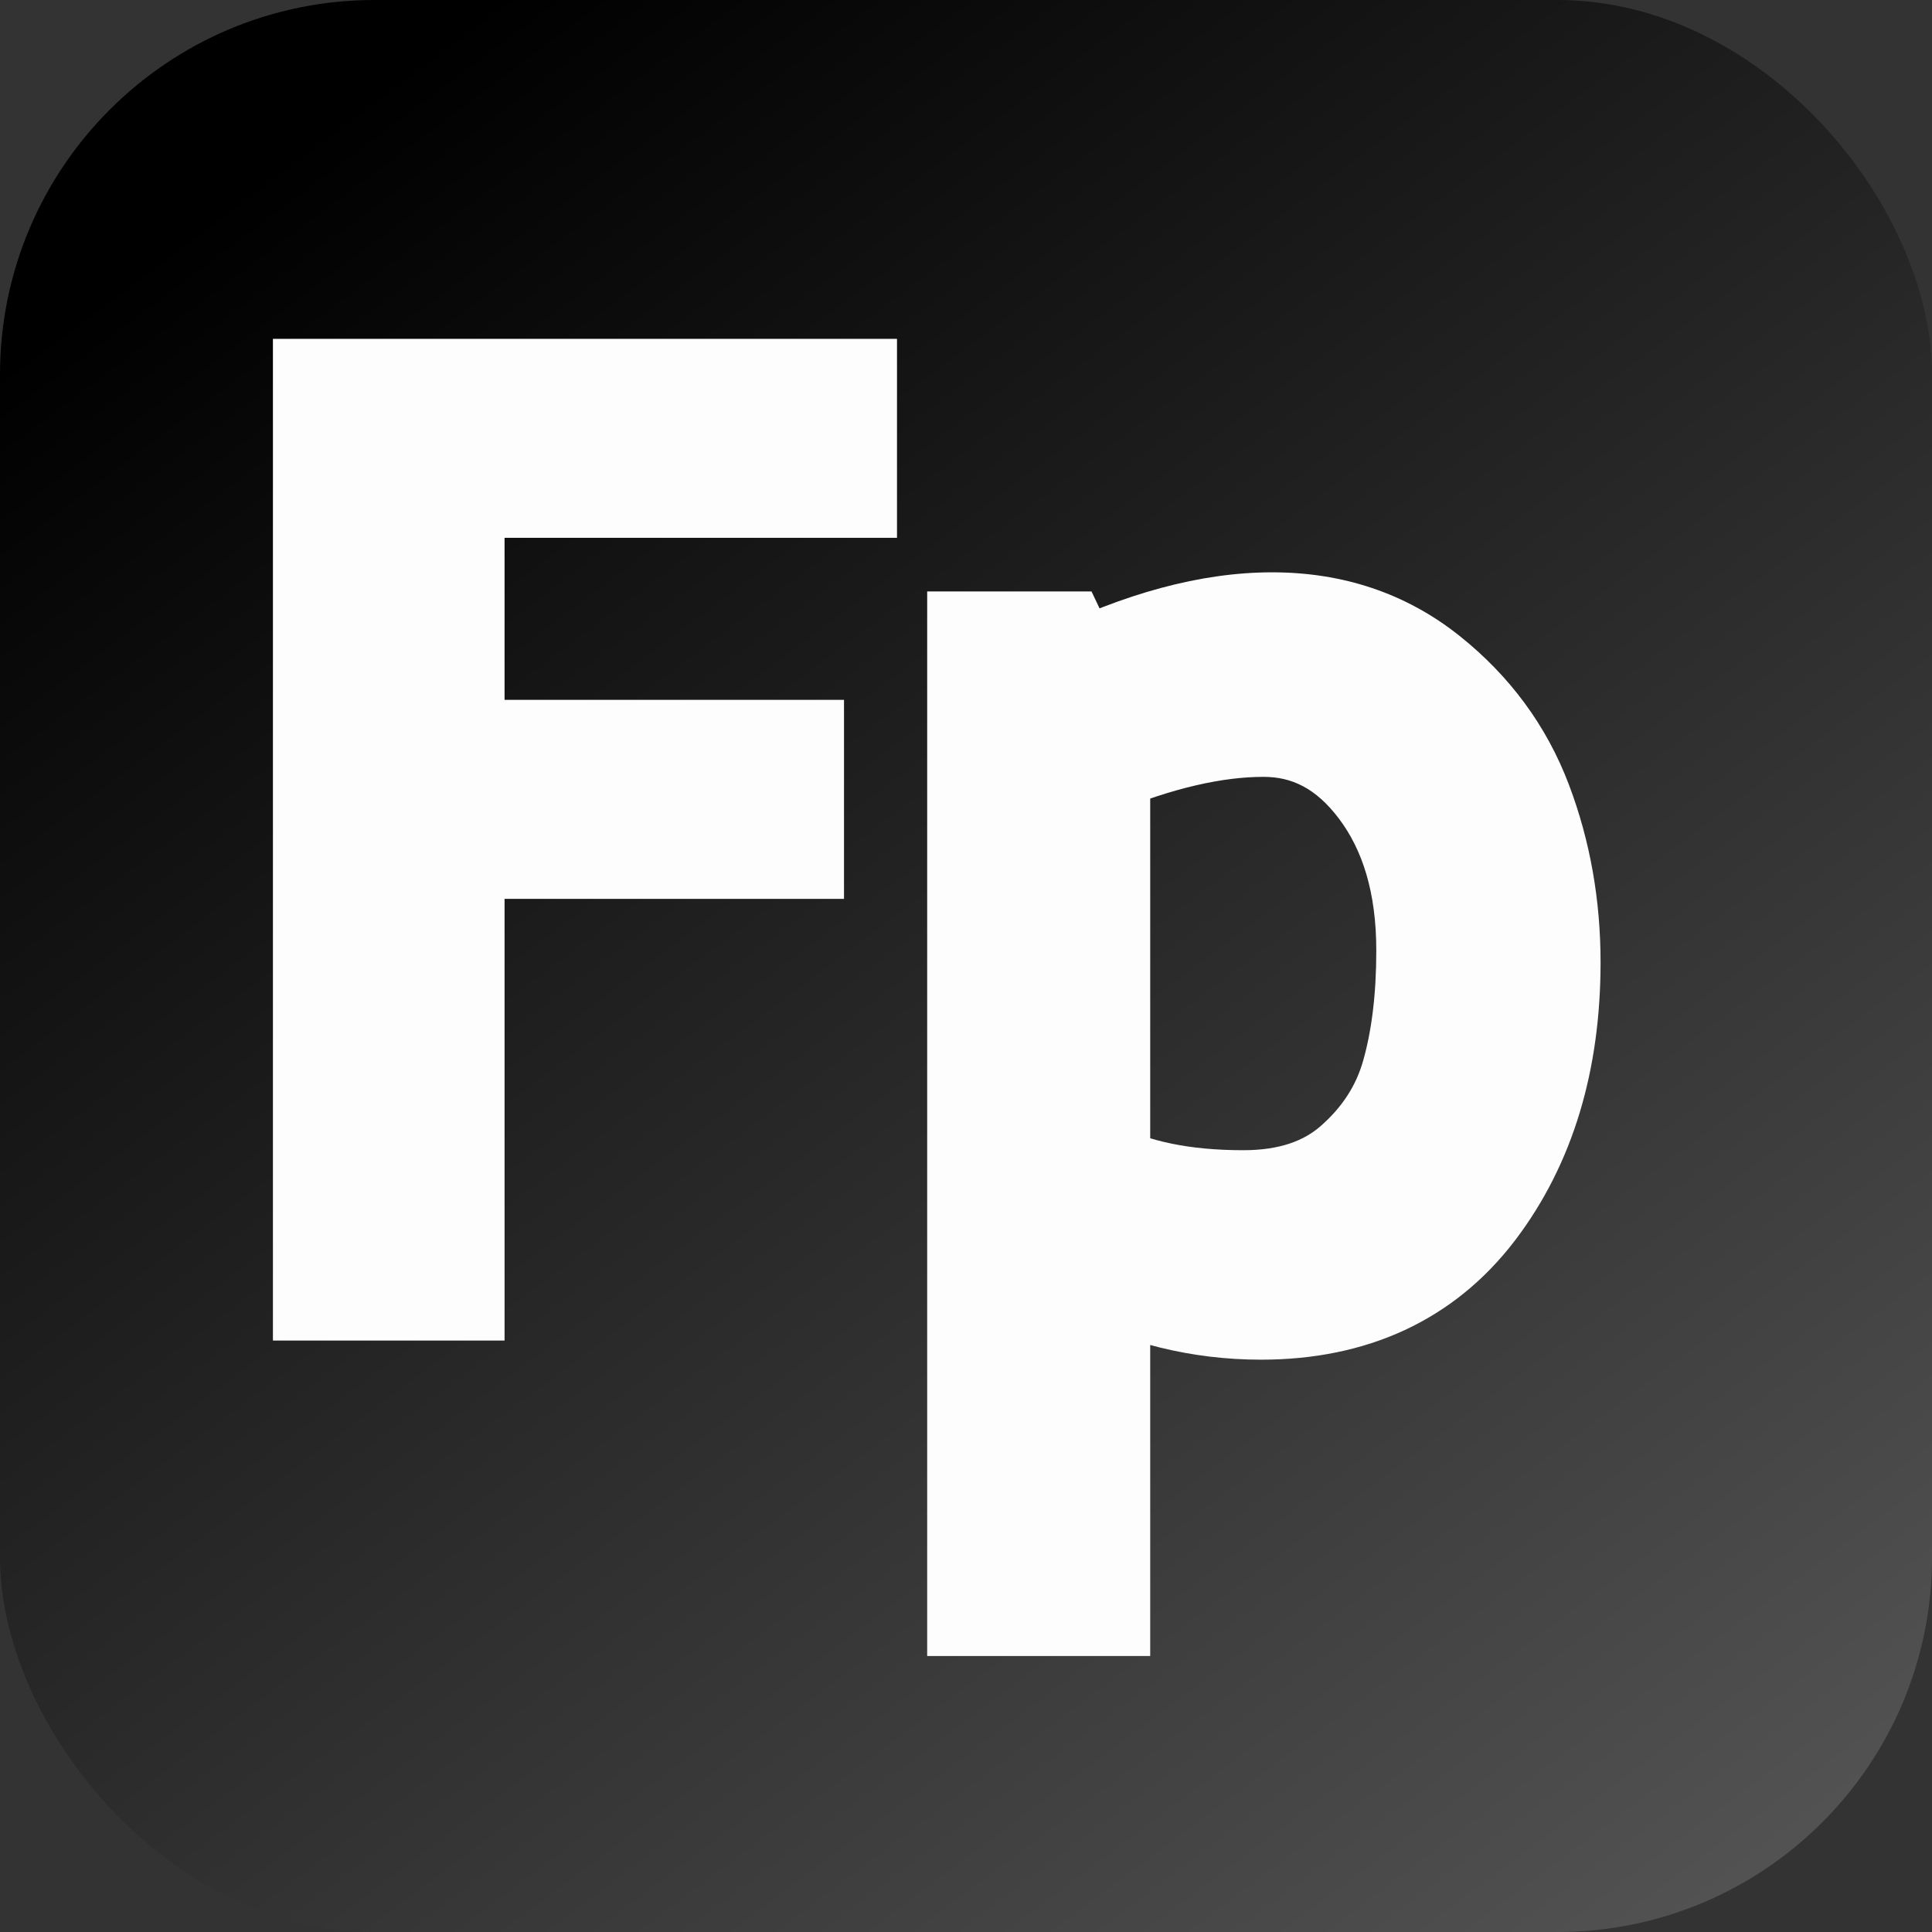 <svg width="98" height="98" viewBox="0 0 98 98" fill="none" xmlns="http://www.w3.org/2000/svg">
<rect x="0" y="0" width="98" height="98" fill="#333333" stroke="none"/>
<rect width="98" height="98" rx="19" fill="url(#paint0_linear_202_28)"/>
<path d="M16.844 65V20.188H42.5V24.281H22.594V38.5H39.812V42.594H22.594V65H16.844ZM50.031 81V33H53.469L54.312 34.781C58.062 32.948 61.469 32.031 64.531 32.031C67.469 32.031 70.01 32.885 72.156 34.594C74.302 36.302 75.844 38.396 76.781 40.875C77.719 43.354 78.188 46 78.188 48.812C78.188 53.729 76.948 57.823 74.469 61.094C71.99 64.344 68.49 65.969 63.969 65.969C60.948 65.969 58.073 65.26 55.344 63.844V81H50.031ZM55.344 59.75C57.385 60.812 59.958 61.344 63.062 61.344C65.5 61.344 67.469 60.688 68.969 59.375C70.49 58.042 71.51 56.458 72.031 54.625C72.552 52.792 72.812 50.656 72.812 48.219C72.812 44.76 71.979 41.927 70.312 39.719C68.646 37.51 66.573 36.406 64.094 36.406C61.531 36.406 58.615 37.083 55.344 38.438V59.75Z" fill="white"/>
<path d="M16.844 65H13.844V68H16.844V65ZM16.844 20.188V17.188H13.844V20.188H16.844ZM42.5 20.188H45.5V17.188H42.5V20.188ZM42.5 24.281V27.281H45.5V24.281H42.5ZM22.594 24.281V21.281H19.594V24.281H22.594ZM22.594 38.5H19.594V41.5H22.594V38.5ZM39.812 38.5H42.812V35.5H39.812V38.5ZM39.812 42.594V45.594H42.812V42.594H39.812ZM22.594 42.594V39.594H19.594V42.594H22.594ZM22.594 65V68H25.594V65H22.594ZM19.844 65V20.188H13.844V65H19.844ZM16.844 23.188H42.5V17.188H16.844V23.188ZM39.5 20.188V24.281H45.5V20.188H39.5ZM42.5 21.281H22.594V27.281H42.5V21.281ZM19.594 24.281V38.5H25.594V24.281H19.594ZM22.594 41.5H39.812V35.5H22.594V41.5ZM36.812 38.5V42.594H42.812V38.5H36.812ZM39.812 39.594H22.594V45.594H39.812V39.594ZM19.594 42.594V65H25.594V42.594H19.594ZM22.594 62H16.844V68H22.594V62ZM50.031 81H47.031V84H50.031V81ZM50.031 33V30H47.031V33H50.031ZM53.469 33L56.18 31.716L55.367 30H53.469V33ZM54.312 34.781L51.601 36.066L52.901 38.81L55.63 37.476L54.312 34.781ZM72.156 34.594L70.288 36.941L72.156 34.594ZM74.469 61.094L76.854 62.913L76.86 62.906L74.469 61.094ZM55.344 63.844L56.726 61.181L52.344 58.906V63.844H55.344ZM55.344 81V84H58.344V81H55.344ZM55.344 59.75H52.344V61.571L53.959 62.411L55.344 59.75ZM68.969 59.375L70.944 61.633L70.946 61.631L68.969 59.375ZM55.344 38.438L54.196 35.666L52.344 36.433V38.438H55.344ZM53.031 81V33H47.031V81H53.031ZM50.031 36H53.469V30H50.031V36ZM50.758 34.284L51.601 36.066L57.024 33.497L56.18 31.716L50.758 34.284ZM55.63 37.476C59.111 35.775 62.06 35.031 64.531 35.031V29.031C60.877 29.031 57.014 30.121 52.995 32.086L55.63 37.476ZM64.531 35.031C66.842 35.031 68.712 35.686 70.288 36.941L74.025 32.247C71.309 30.084 68.096 29.031 64.531 29.031V35.031ZM70.288 36.941C72.026 38.325 73.236 39.98 73.975 41.936L79.587 39.814C78.452 36.811 76.578 34.279 74.025 32.247L70.288 36.941ZM73.975 41.936C74.777 44.056 75.188 46.34 75.188 48.812H81.188C81.188 45.66 80.661 42.652 79.587 39.814L73.975 41.936ZM75.188 48.812C75.188 53.208 74.088 56.629 72.078 59.282L76.86 62.906C79.808 59.016 81.188 54.25 81.188 48.812H75.188ZM72.084 59.274C70.237 61.694 67.668 62.969 63.969 62.969V68.969C69.311 68.969 73.742 66.993 76.854 62.913L72.084 59.274ZM63.969 62.969C61.438 62.969 59.036 62.38 56.726 61.181L53.962 66.506C57.11 68.141 60.458 68.969 63.969 68.969V62.969ZM52.344 63.844V81H58.344V63.844H52.344ZM55.344 78H50.031V84H55.344V78ZM53.959 62.411C56.551 63.76 59.637 64.344 63.062 64.344V58.344C60.28 58.344 58.22 57.865 56.729 57.089L53.959 62.411ZM63.062 64.344C66.058 64.344 68.782 63.524 70.944 61.633L66.993 57.117C66.155 57.851 64.942 58.344 63.062 58.344V64.344ZM70.946 61.631C72.874 59.941 74.228 57.869 74.917 55.445L69.145 53.805C68.793 55.048 68.105 56.142 66.991 57.119L70.946 61.631ZM74.917 55.445C75.531 53.283 75.812 50.86 75.812 48.219H69.812C69.812 50.452 69.573 52.301 69.145 53.805L74.917 55.445ZM75.812 48.219C75.812 44.274 74.856 40.759 72.707 37.911L67.918 41.526C69.102 43.095 69.812 45.247 69.812 48.219H75.812ZM72.707 37.911C70.549 35.052 67.633 33.406 64.094 33.406V39.406C65.513 39.406 66.743 39.969 67.918 41.526L72.707 37.911ZM64.094 33.406C61.018 33.406 57.701 34.215 54.196 35.666L56.491 41.209C59.528 39.952 62.044 39.406 64.094 39.406V33.406ZM52.344 38.438V59.75H58.344V38.438H52.344Z" fill="#FDFDFD"/>
<defs>
<linearGradient id="paint0_linear_202_28" x1="4" y1="-24.5" x2="164.5" y2="190" gradientUnits="userSpaceOnUse">
<stop offset="0.12"/>
<stop offset="0.609" stop-color="#5E5E5E"/>
</linearGradient>
</defs>
</svg>
